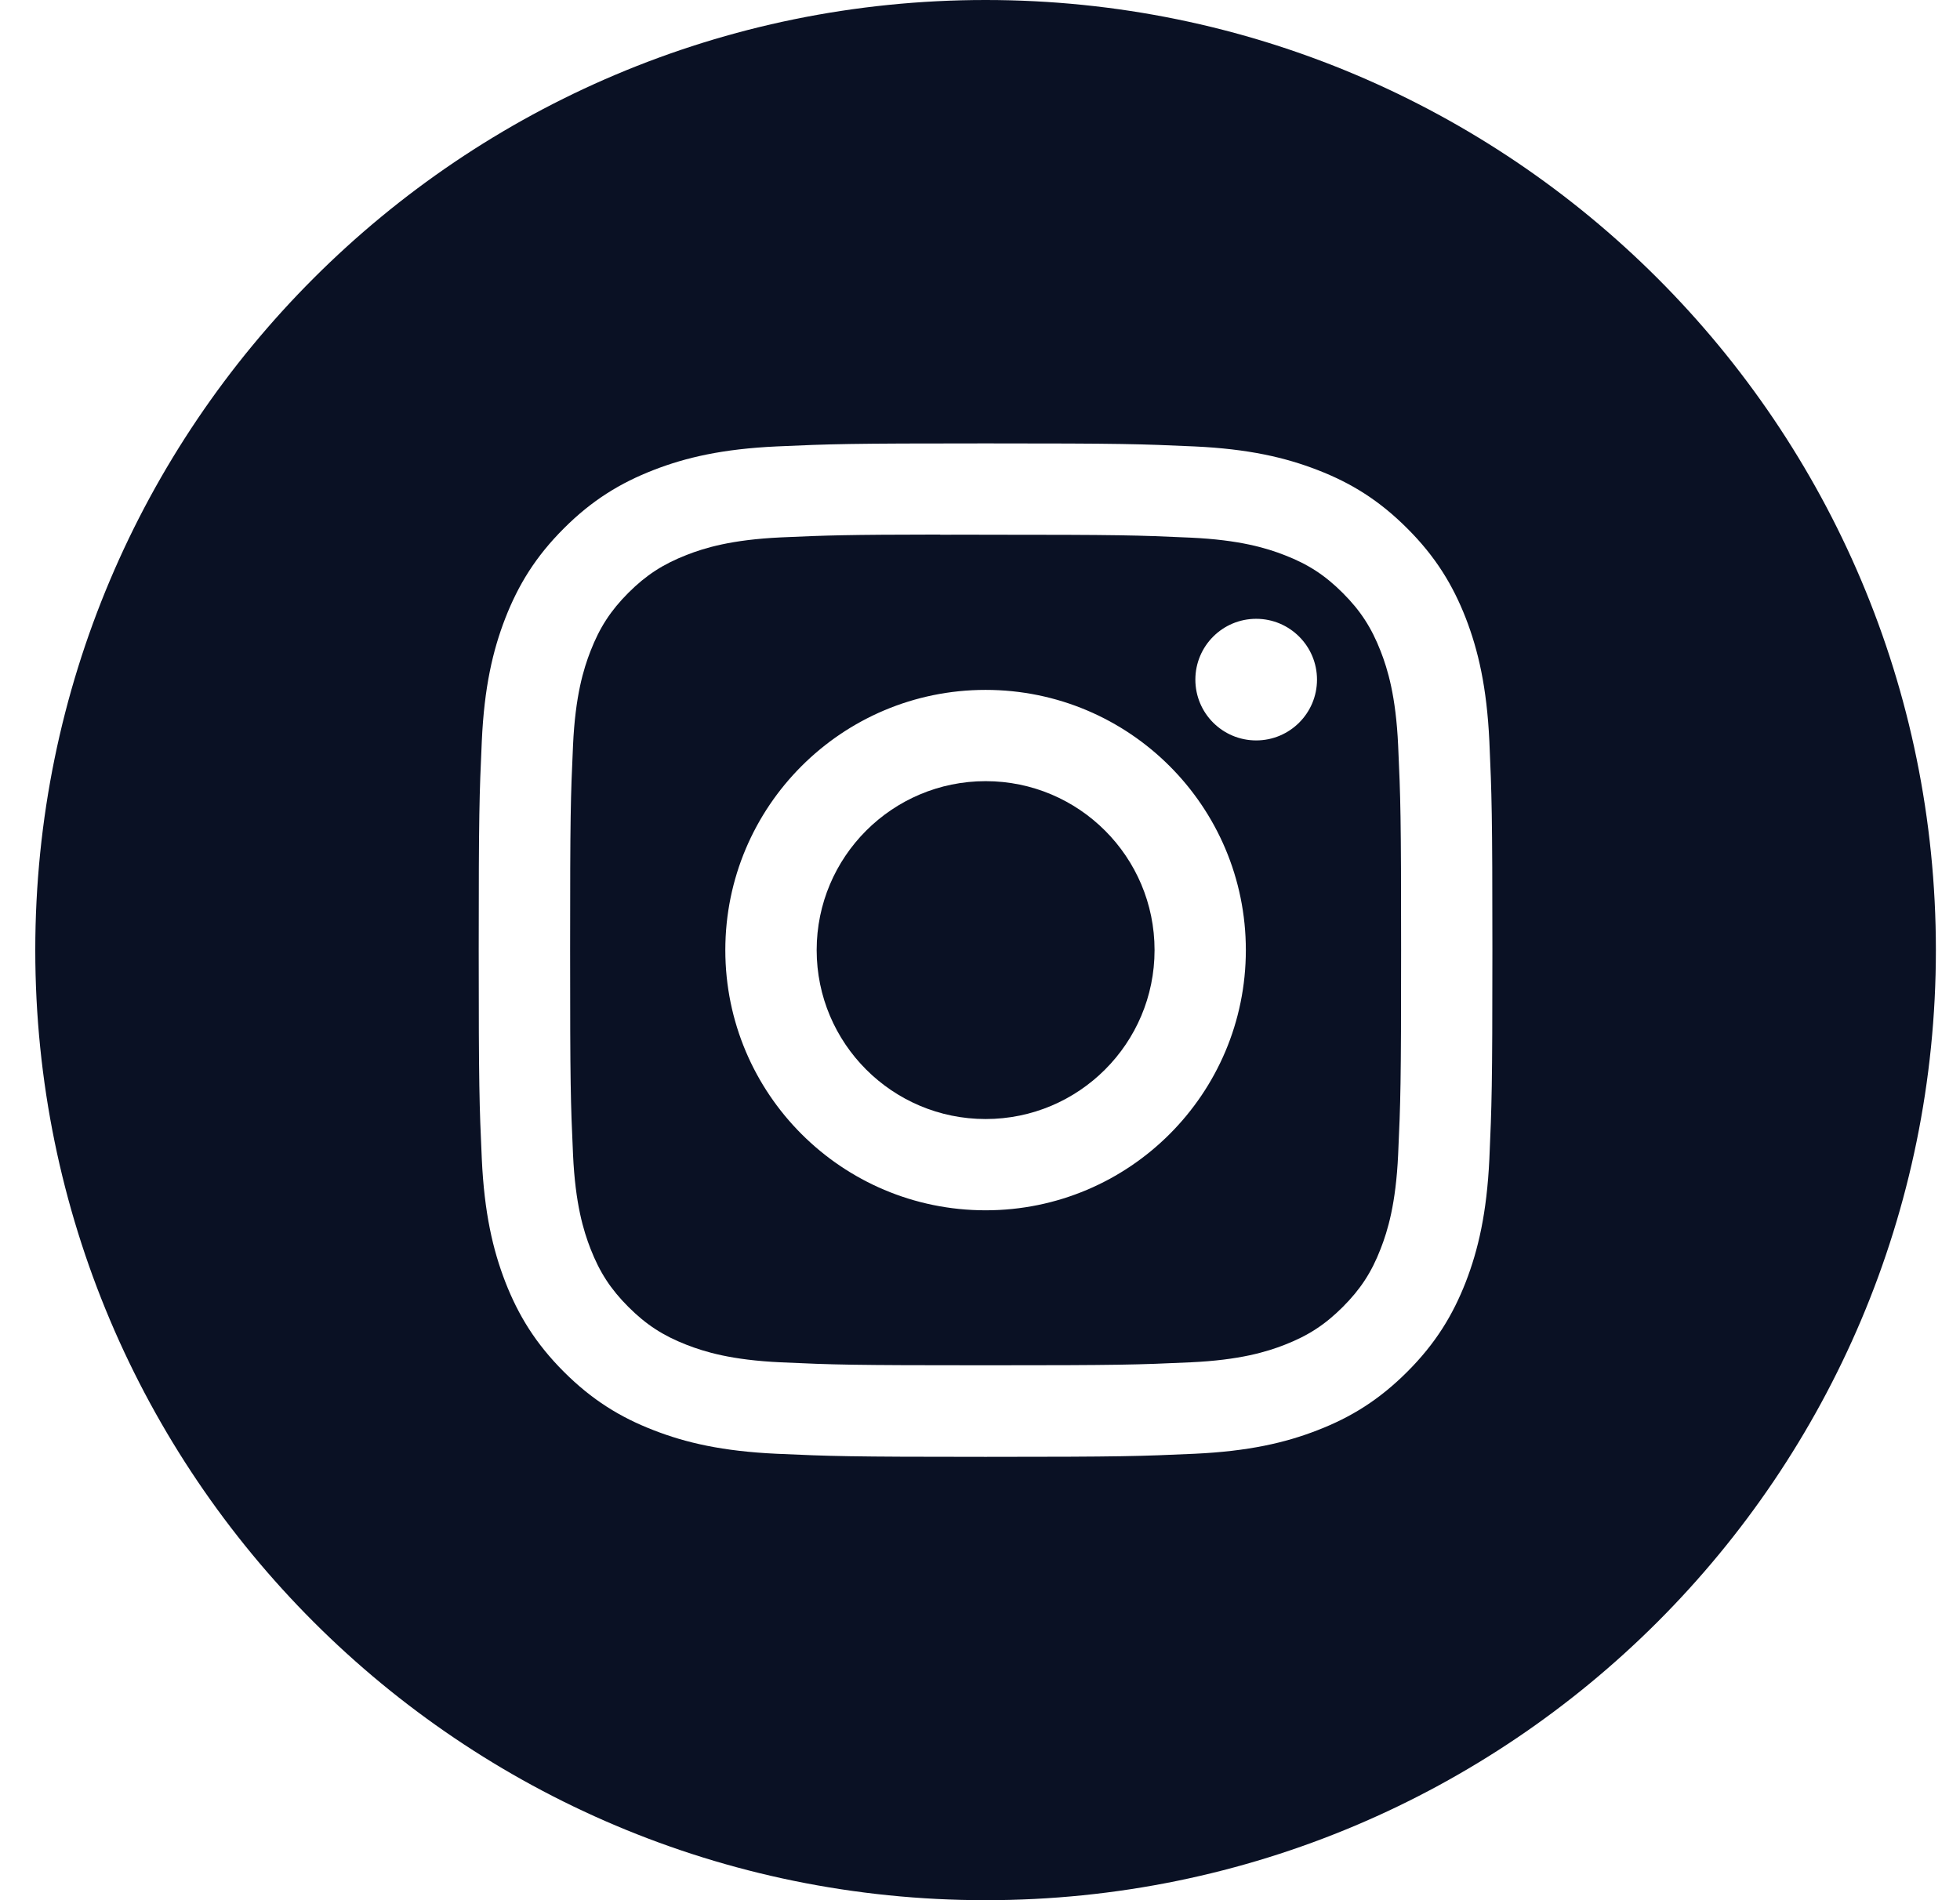 <svg width="33" height="32" viewBox="0 0 33 32" fill="none" xmlns="http://www.w3.org/2000/svg">
<path fill-rule="evenodd" clip-rule="evenodd" d="M16.594 0C7.757 0 0.594 7.163 0.594 16C0.594 24.837 7.757 32 16.594 32C25.43 32 32.594 24.837 32.594 16C32.594 7.163 25.43 0 16.594 0ZM13.076 7.518C13.986 7.477 14.277 7.467 16.595 7.467H16.592C18.91 7.467 19.2 7.477 20.11 7.518C21.019 7.56 21.639 7.704 22.183 7.915C22.745 8.132 23.22 8.424 23.694 8.899C24.169 9.373 24.46 9.849 24.679 10.41C24.889 10.953 25.033 11.573 25.076 12.482C25.116 13.392 25.127 13.683 25.127 16C25.127 18.318 25.116 18.608 25.076 19.518C25.033 20.426 24.889 21.046 24.679 21.589C24.46 22.15 24.169 22.626 23.694 23.101C23.22 23.575 22.745 23.868 22.184 24.085C21.641 24.297 21.02 24.44 20.111 24.482C19.201 24.523 18.911 24.534 16.593 24.534C14.276 24.534 13.986 24.523 13.075 24.482C12.167 24.44 11.547 24.297 11.004 24.085C10.443 23.868 9.967 23.575 9.493 23.101C9.018 22.626 8.727 22.15 8.508 21.589C8.298 21.046 8.154 20.426 8.112 19.518C8.071 18.608 8.06 18.318 8.06 16C8.06 13.683 8.071 13.392 8.112 12.481C8.153 11.573 8.297 10.953 8.508 10.41C8.727 9.849 9.018 9.373 9.493 8.899C9.967 8.424 10.444 8.133 11.005 7.915C11.547 7.704 12.168 7.56 13.076 7.518Z" fill="#0A1124"/>
<path fill-rule="evenodd" clip-rule="evenodd" d="M15.829 9.005C15.978 9.004 16.138 9.004 16.31 9.004L16.595 9.005C18.873 9.005 19.143 9.013 20.043 9.054C20.875 9.092 21.326 9.231 21.627 9.348C22.025 9.502 22.309 9.687 22.608 9.986C22.906 10.284 23.091 10.569 23.246 10.967C23.363 11.268 23.502 11.719 23.54 12.551C23.581 13.451 23.59 13.721 23.59 15.998C23.59 18.276 23.581 18.546 23.54 19.445C23.502 20.277 23.363 20.729 23.246 21.029C23.092 21.428 22.906 21.711 22.608 22.01C22.309 22.308 22.026 22.493 21.627 22.648C21.327 22.765 20.875 22.904 20.043 22.942C19.143 22.983 18.873 22.992 16.595 22.992C14.316 22.992 14.046 22.983 13.146 22.942C12.314 22.904 11.863 22.765 11.562 22.648C11.164 22.493 10.879 22.308 10.58 22.009C10.282 21.711 10.097 21.427 9.942 21.029C9.825 20.728 9.686 20.277 9.648 19.445C9.607 18.545 9.599 18.275 9.599 15.996C9.599 13.717 9.607 13.448 9.648 12.549C9.686 11.717 9.825 11.265 9.942 10.965C10.097 10.566 10.282 10.282 10.58 9.983C10.879 9.685 11.164 9.5 11.562 9.345C11.863 9.227 12.314 9.089 13.146 9.05C13.934 9.015 14.239 9.004 15.829 9.002V9.005ZM21.15 10.421C20.584 10.421 20.126 10.88 20.126 11.445C20.126 12.011 20.584 12.469 21.15 12.469C21.715 12.469 22.174 12.011 22.174 11.445C22.174 10.88 21.715 10.421 21.15 10.421V10.421ZM12.212 16C12.212 13.58 14.174 11.618 16.594 11.618C19.015 11.618 20.976 13.58 20.976 16C20.976 18.42 19.015 20.382 16.595 20.382C14.174 20.382 12.212 18.42 12.212 16Z" fill="#0A1124"/>
<path d="M16.595 13.155C18.165 13.155 19.439 14.429 19.439 16C19.439 17.571 18.165 18.845 16.595 18.845C15.024 18.845 13.75 17.571 13.75 16C13.75 14.429 15.024 13.155 16.595 13.155Z" fill="#0A1124"/>
</svg>
